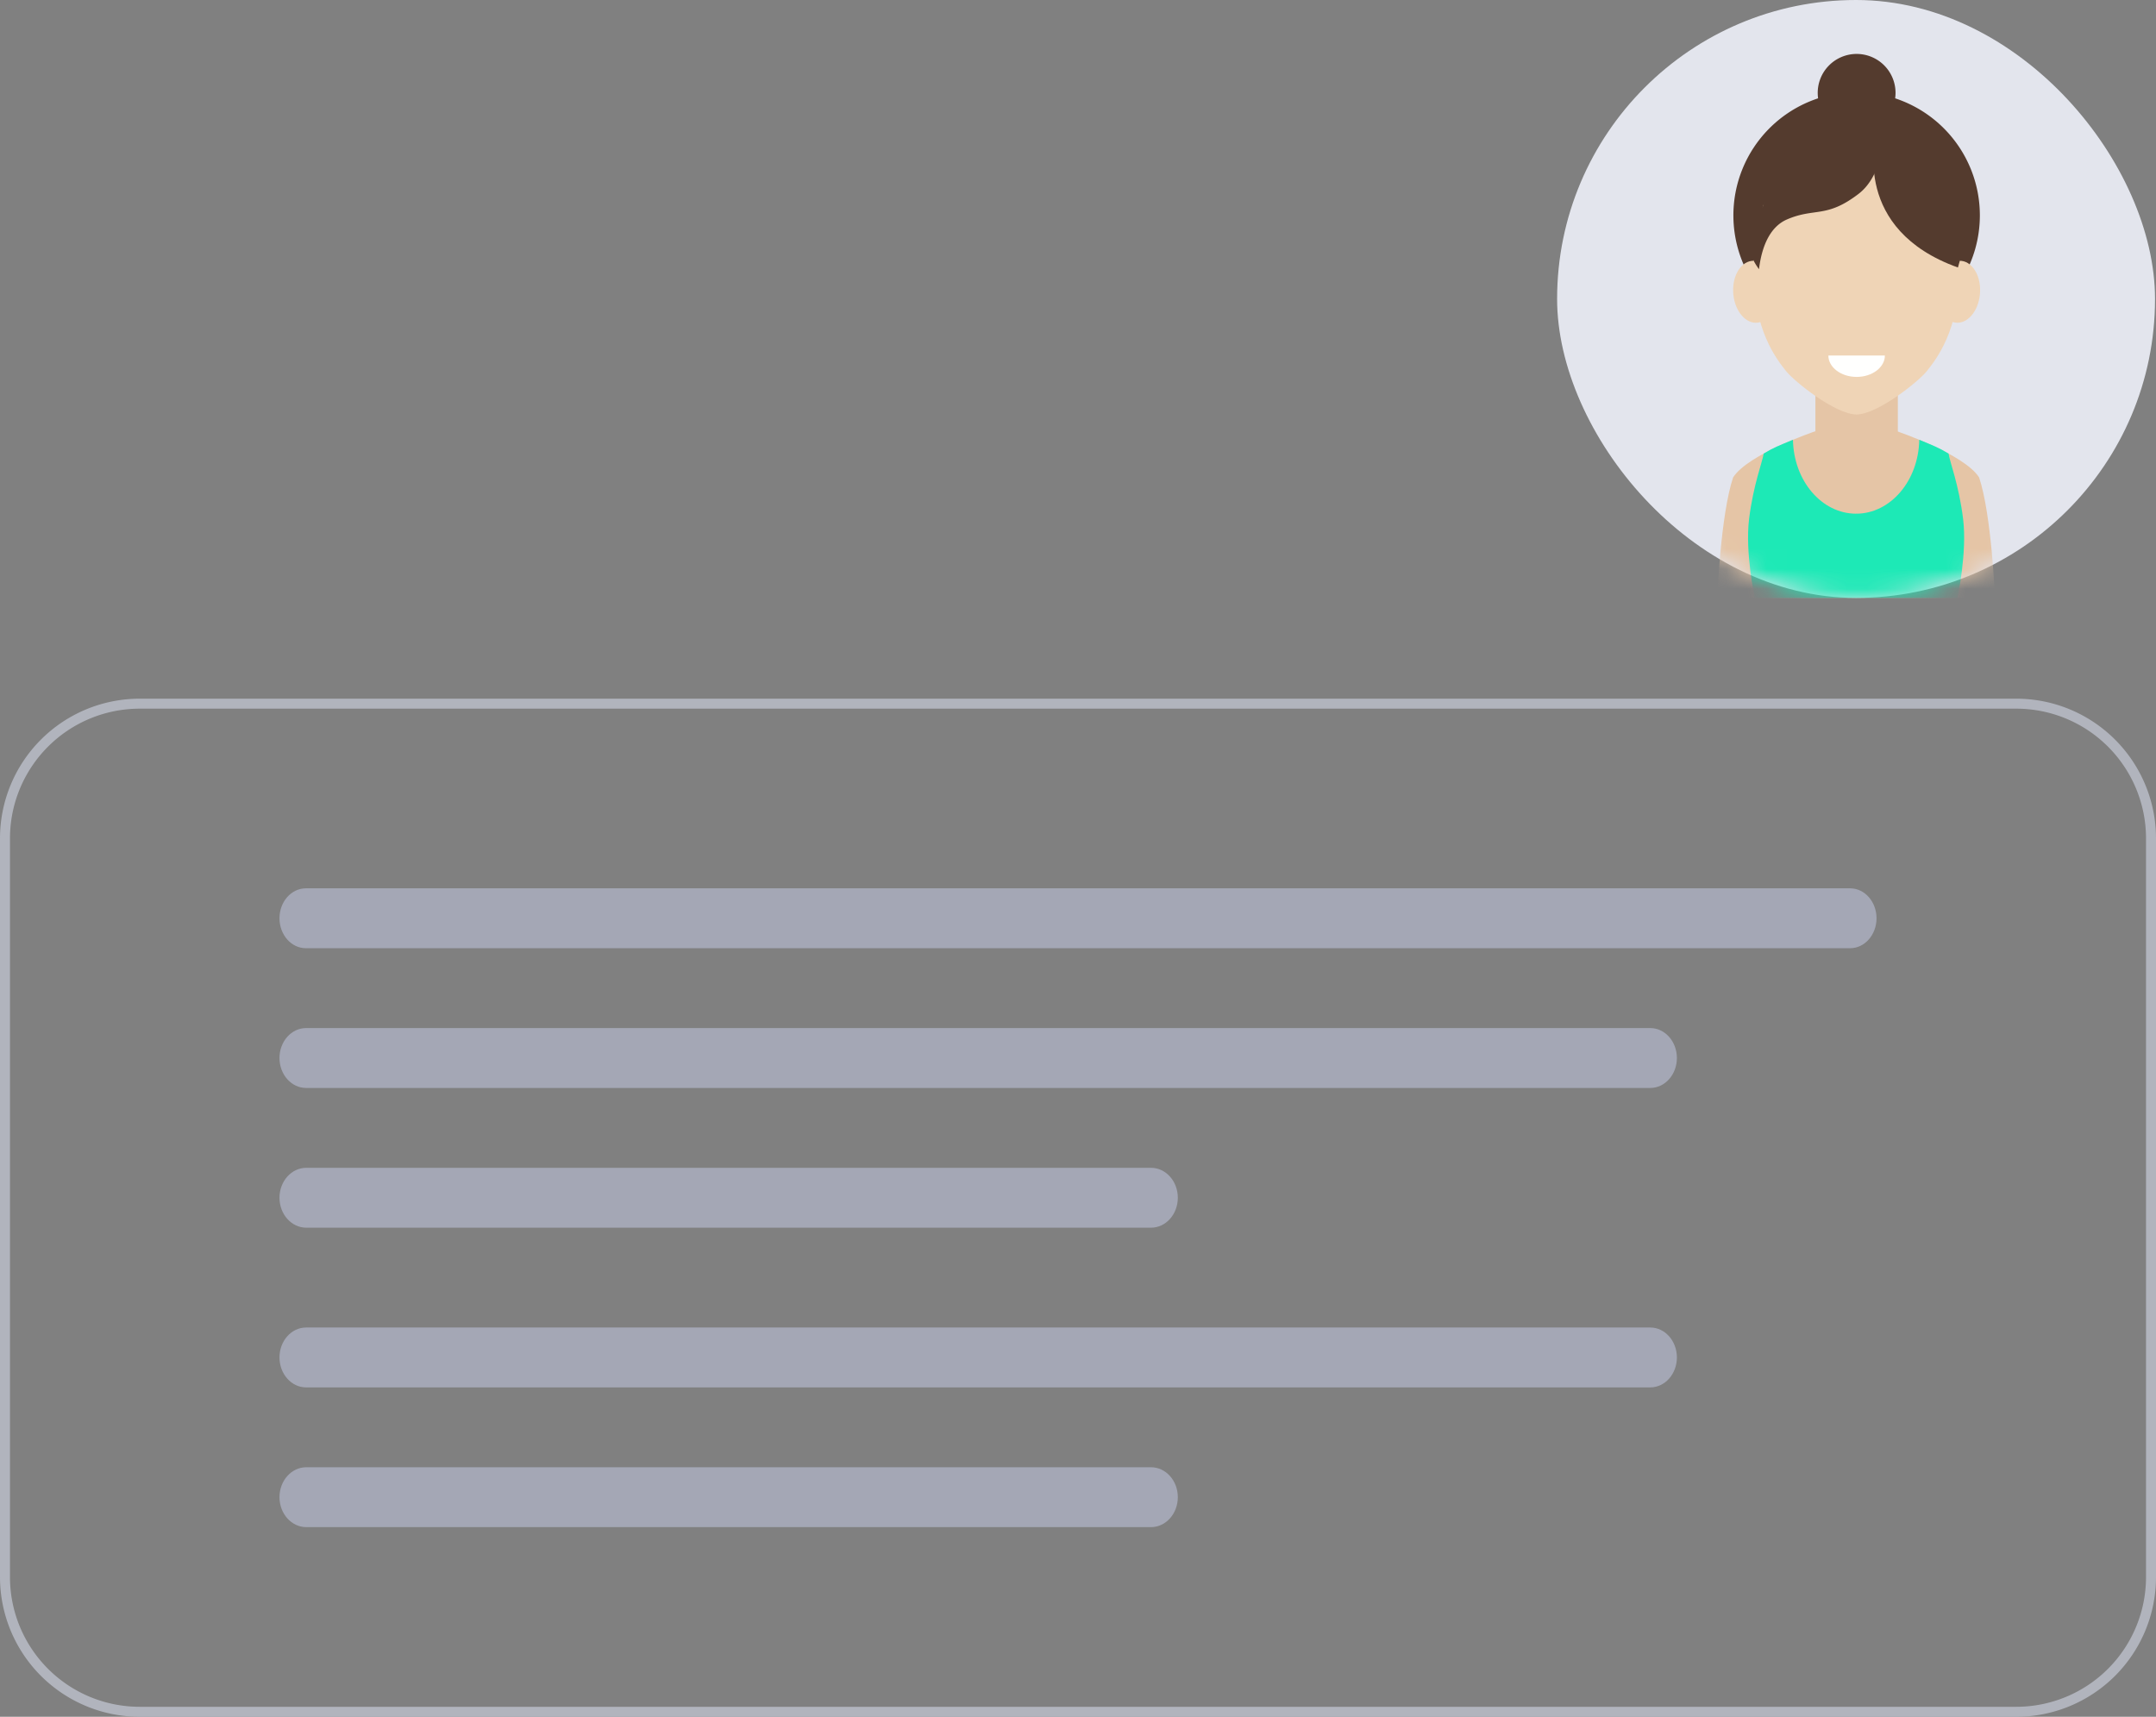 <svg xmlns="http://www.w3.org/2000/svg" xmlns:xlink="http://www.w3.org/1999/xlink" width="108" height="86" viewBox="0 0 108 86">
    <rect x="0" y="0" width="108" height="86" fill="#808080" stroke="none"/>
    <defs>
        <rect id="a" width="29.951" height="29.951" rx="14.975"/>
    </defs>
    <g fill="none" fill-rule="evenodd">
        <g transform="translate(78)">
            <mask id="b" fill="#fff">
                <use xlink:href="#a"/>
            </mask>
            <use fill="#E3E5ED" fill-rule="nonzero" xlink:href="#a"/>
            <g mask="url(#b)">
                <path fill="#543B2E" d="M21.176 10.868a6.173 6.173 0 1 0-12.345 0 6.173 6.173 0 0 0 12.345 0"/>
                <path fill="#E5C5A6" d="M17.069 24.087l-2.092 5.867-2.039-5.867v-4.53h4.13v4.53"/>
                <path fill="#EFD4B6" d="M9.826 13.488c0 3.084 1.203 4.539 1.64 5.098.404.514 2.474 2.177 3.537 2.177 7.066-5.788 0-13.757 0-13.757-2.005 0-5.177 1.14-5.177 6.482z"/>
                <path fill="#EFD4B6" d="M8.829 14.762c-.089-.854.318-1.611.908-1.692.59-.081 1.14.545 1.229 1.399.088.853-.319 1.61-.909 1.692-.59.08-1.14-.546-1.228-1.4M14.987 7.006c2.005 0 5.177 1.14 5.177 6.482 0 3.084-1.202 4.539-1.64 5.098-.404.514-2.473 2.177-3.537 2.177V7.006"/>
                <path fill="#EFD4B6" d="M21.178 14.762c.089-.854-.318-1.611-.908-1.692-.59-.081-1.14.545-1.229 1.399-.088.853.318 1.61.909 1.692.59.08 1.14-.546 1.228-1.4"/>
                <path fill="#543B2E" d="M14.936 5.712a2.607 2.607 0 0 0-.305-.022s-3.387.254-4.33 4.665c-.452.34-1.282 1.66-.188 3.13.15-1.244.606-2.146 1.395-2.489 1.399-.608 1.975-.043 3.596-1.287.947-.727 1.288-2.188 1.078-3.005-.376-1.014-1.338-.976-1.246-.992"/>
                <path fill="#543B2E" d="M15.968 6.937s-1.22 4.555 4.11 6.463c1.277-4.17-1.056-6.89-4.11-6.463"/>
                <path fill="#E5C5A6" d="M14.977 29.954v-5.642s-1.54-.382-1.88-1.63c-.163-.6-.159-1.081-.159-1.081s-3.369 1.138-4.121 2.313c-.626 1.863-.798 6.04-.798 6.04h6.958M14.977 29.954v-5.642s1.541-.382 1.881-1.63c.163-.6.158-1.081.158-1.081s3.37 1.138 4.122 2.313c.626 1.863.797 6.04.797 6.04h-6.958"/>
                <path fill="#FFFFFE" d="M15.004 18.881c.781 0 1.415-.48 1.415-1.072h-2.831c0 .592.634 1.072 1.416 1.072"/>
                <path fill="#543B2E" d="M16.952 4.695a1.949 1.949 0 1 0-3.897 0 1.949 1.949 0 0 0 3.897 0"/>
                <path fill="#1DE9B6" d="M11.814 22.03c-.682.284-.96.382-1.467.692-.06.414-.517 1.554-.73 3.27-.209 1.691.283 3.962.283 3.962h5.077l3.94-2.368-3.94-1.853c-1.725 0-3.126-1.65-3.163-3.702z"/>
                <path fill="#1DE9B6" d="M14.977 25.733c1.725 0 3.127-1.65 3.164-3.702.682.283.959.381 1.467.69.06.415.516 1.555.729 3.271.21 1.691-.282 3.962-.282 3.962h-5.078v-4.221"/>
            </g>
        </g>
        <g fill-rule="nonzero">
            <path fill="#B1B4BD" d="M7 35.5A6.5 6.5 0 0 0 .5 42v37A6.5 6.5 0 0 0 7 85.5h94a6.5 6.5 0 0 0 6.5-6.5V42a6.5 6.5 0 0 0-6.5-6.5H7zm0-.5h94a7 7 0 0 1 7 7v37a7 7 0 0 1-7 7H7a7 7 0 0 1-7-7V42a7 7 0 0 1 7-7z"/>
            <path fill="#A4A7B5" d="M15.322 47.5c-.73 0-1.322-.672-1.322-1.5s.592-1.5 1.322-1.5h77.356c.73 0 1.322.672 1.322 1.5s-.592 1.5-1.322 1.5H15.322zm.011 7C14.597 54.5 14 53.828 14 53s.597-1.5 1.333-1.5h67.334c.736 0 1.333.672 1.333 1.5s-.597 1.5-1.333 1.5H15.333zm.01 7C14.601 61.5 14 60.828 14 60s.601-1.5 1.343-1.5h42.314c.742 0 1.343.672 1.343 1.5s-.601 1.5-1.343 1.5H15.343zm-.01 8C14.597 69.5 14 68.828 14 68s.597-1.5 1.333-1.5h67.334c.736 0 1.333.672 1.333 1.5s-.597 1.5-1.333 1.5H15.333zm.01 7C14.601 76.5 14 75.828 14 75s.601-1.5 1.343-1.5h42.314c.742 0 1.343.672 1.343 1.5s-.601 1.5-1.343 1.5H15.343z"/>
        </g>
    </g>
</svg>
